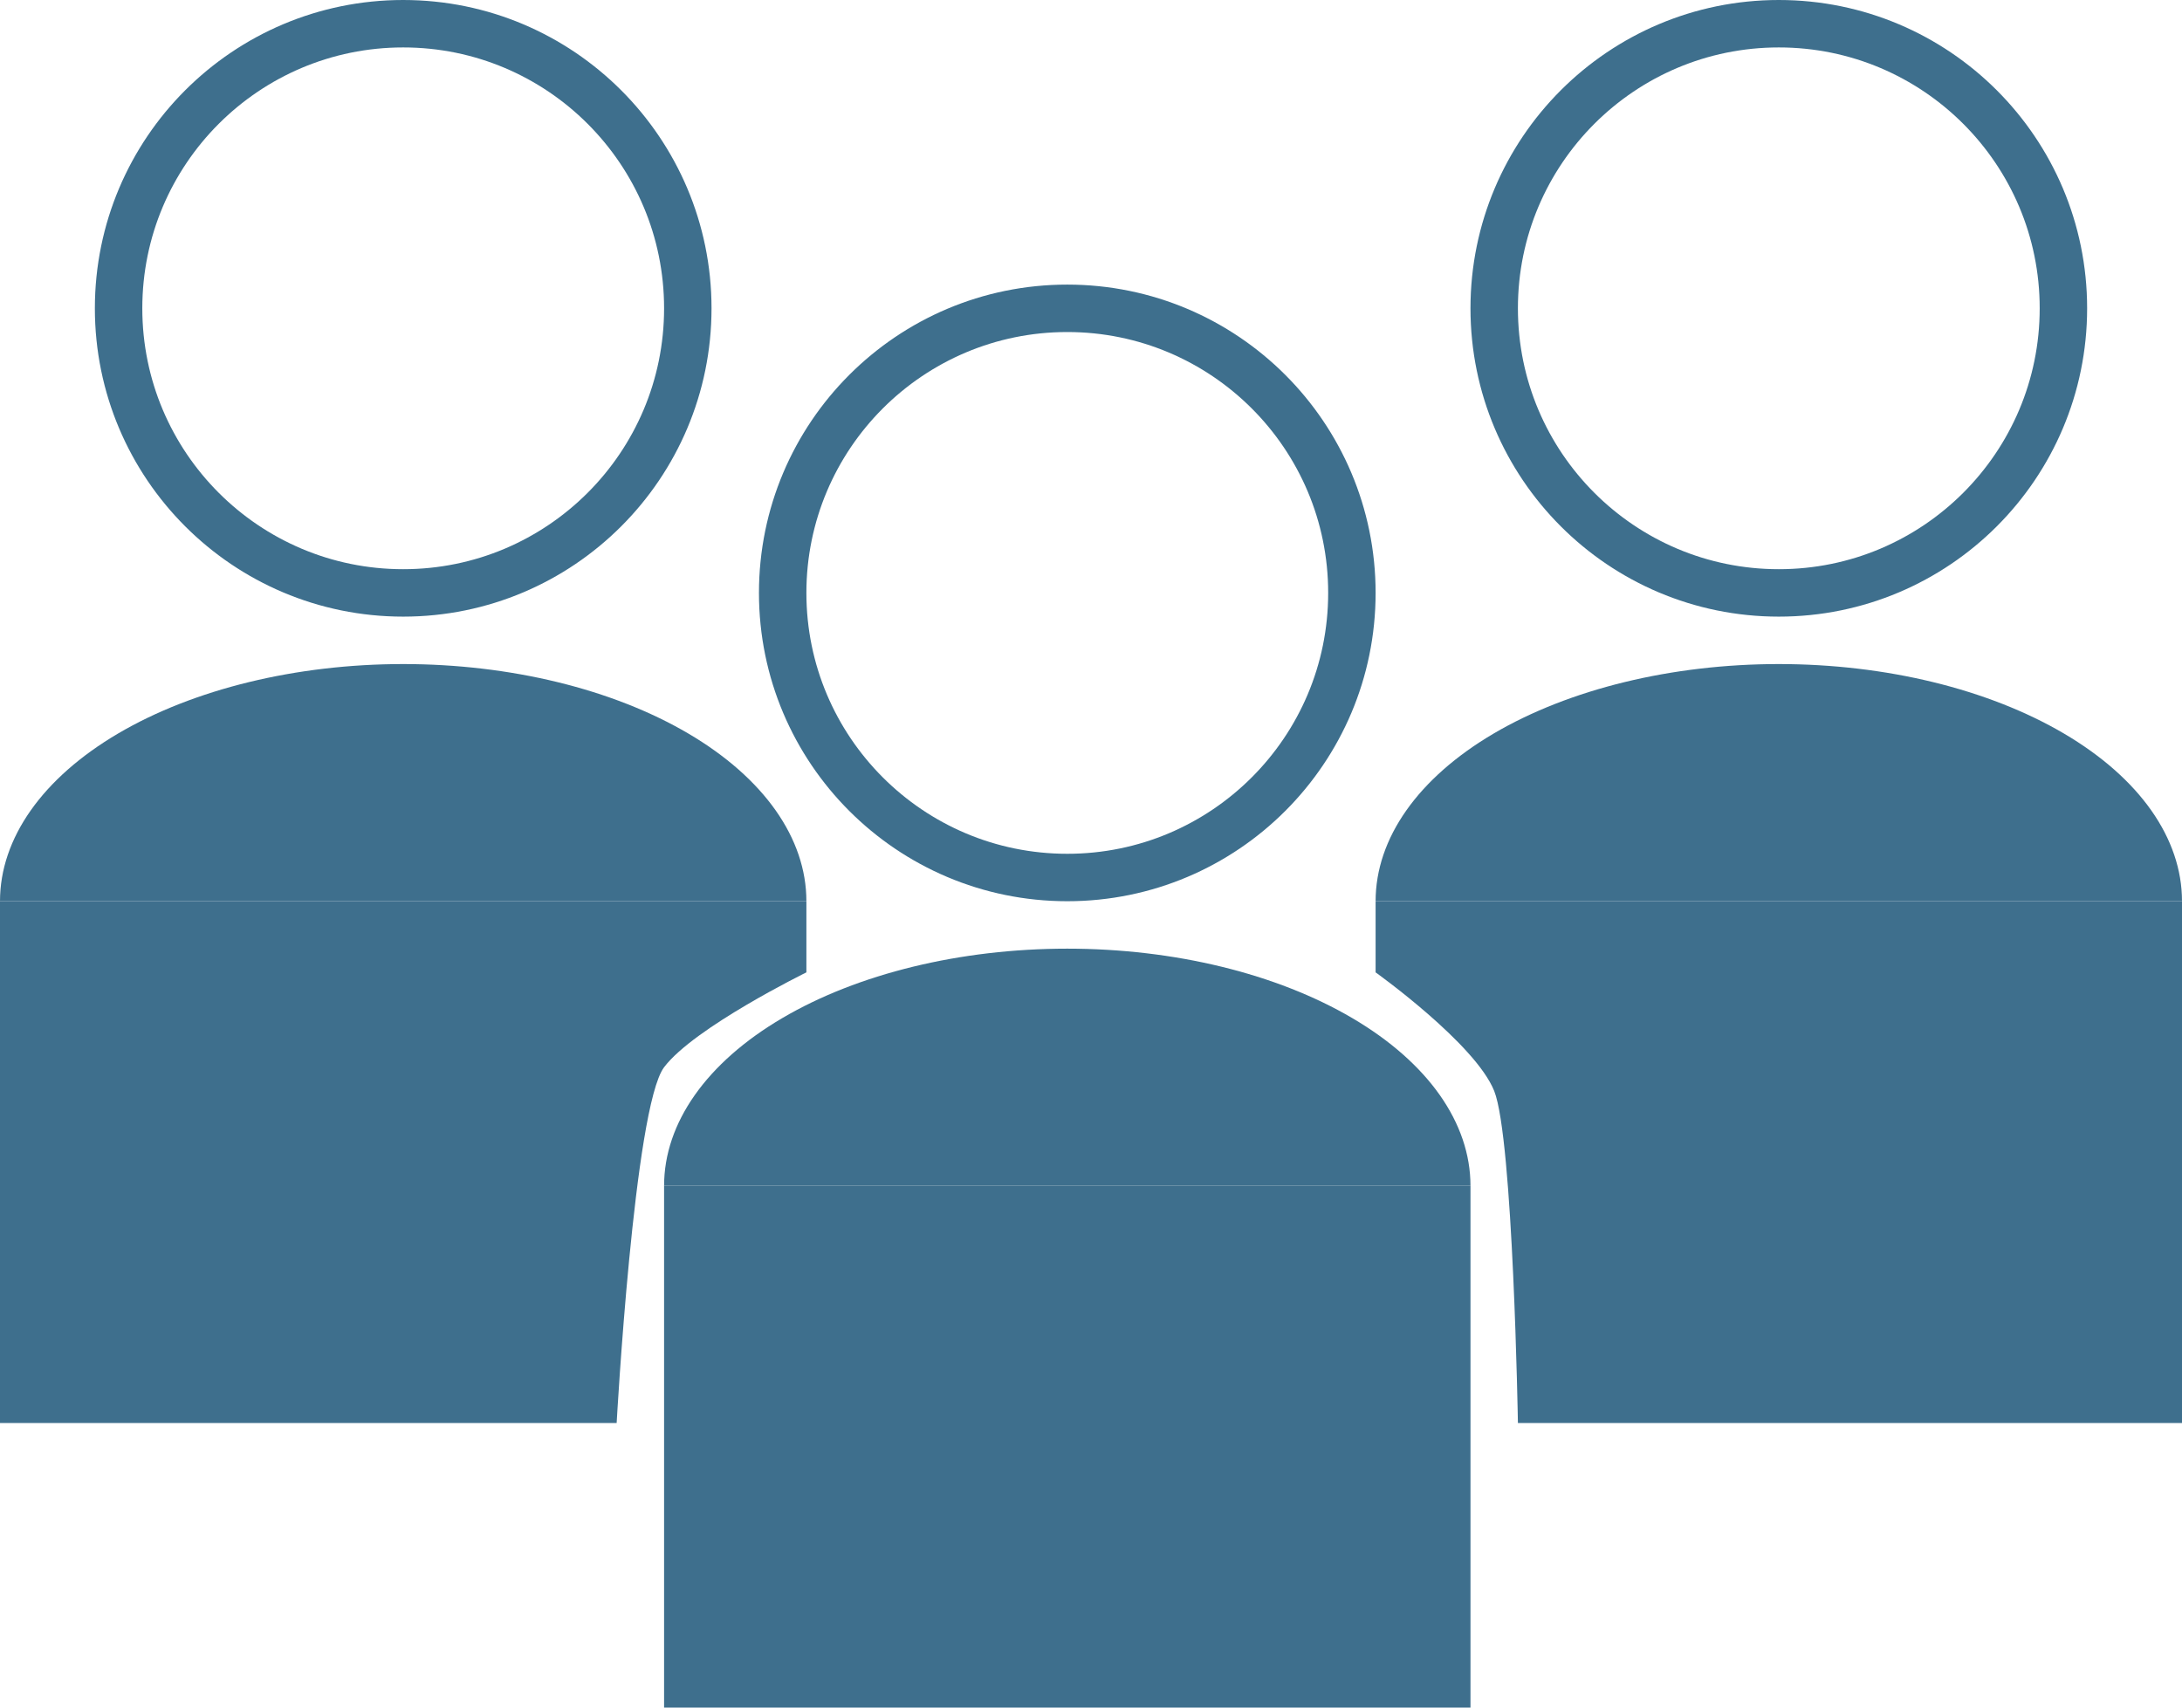 <svg width="46" height="36" viewBox="0 0 46 36" fill="none" xmlns="http://www.w3.org/2000/svg">
<circle cx="22.5" cy="12.5" r="6" stroke="#3E6F8D"/>
<rect x="14.5" y="25.5" width="16" height="10" fill="#3E6F8D" stroke="#3E6F8D"/>
<path d="M31 25C31 23.674 30.105 22.402 28.51 21.465C26.916 20.527 24.754 20 22.5 20C20.246 20 18.084 20.527 16.49 21.465C14.896 22.402 14 23.674 14 25L22.5 25H31Z" fill="#3E6F8D"/>
<circle cx="37.5" cy="6.5" r="6" stroke="#3E6F8D"/>
<circle cx="8.5" cy="6.5" r="6" stroke="#3E6F8D"/>
<path d="M29 19H46V30H32C32 30 31.9 24 31.5 23C31.1 22 29 20.5 29 20.5V19Z" fill="#3E6F8D"/>
<path d="M46 19C46 17.674 45.105 16.402 43.51 15.464C41.916 14.527 39.754 14 37.5 14C35.246 14 33.084 14.527 31.49 15.464C29.895 16.402 29 17.674 29 19L37.5 19H46Z" fill="#3E6F8D"/>
<path d="M0 19H17V20.5C17 20.5 14.632 21.662 14 22.5C13.368 23.338 13 30 13 30H0V19Z" fill="#3E6F8D"/>
<path d="M17 19C17 17.674 16.105 16.402 14.51 15.464C12.916 14.527 10.754 14 8.5 14C6.246 14 4.084 14.527 2.49 15.464C0.896 16.402 3.40396e-07 17.674 0 19L8.5 19H17Z" fill="#3E6F8D"/>
</svg>

